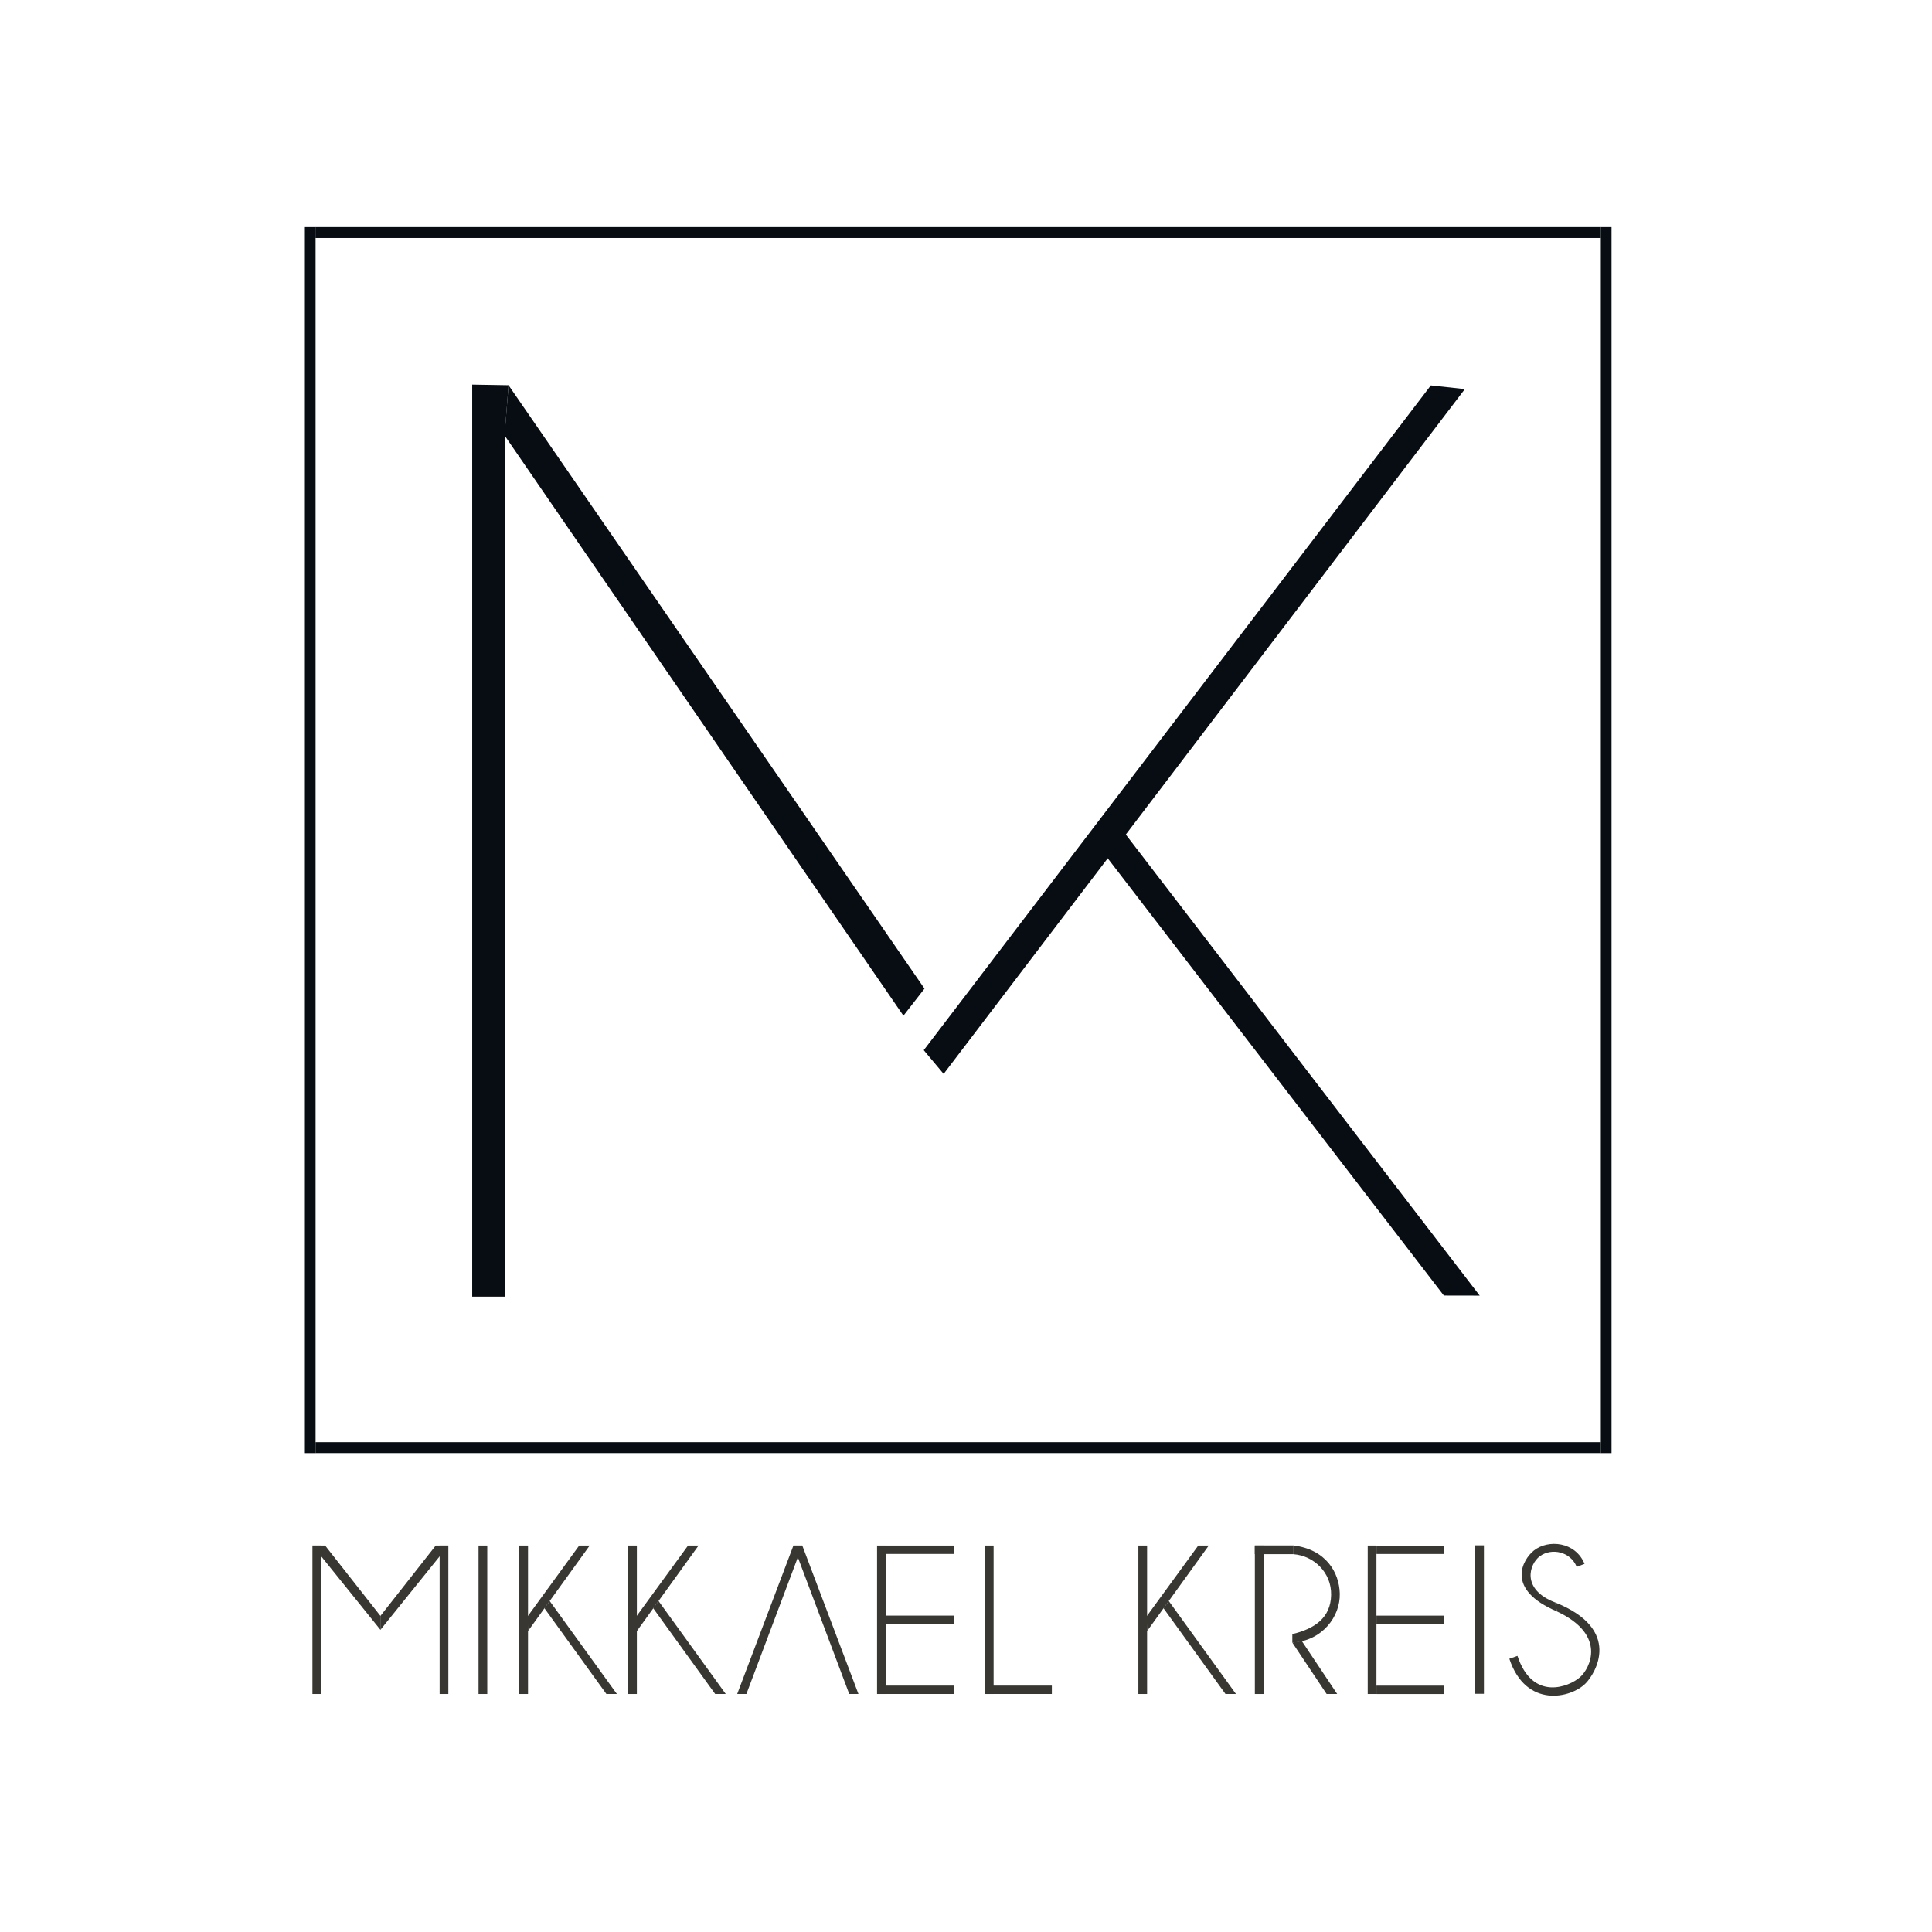 <?xml version="1.0" encoding="utf-8"?>
<!-- Generator: Adobe Illustrator 24.0.3, SVG Export Plug-In . SVG Version: 6.00 Build 0)  -->
<svg version="1.1" id="Capa_1" xmlns="http://www.w3.org/2000/svg" xmlns:xlink="http://www.w3.org/1999/xlink" x="0px" y="0px"
	 viewBox="0 0 283.46 283.46" style="enable-background:new 0 0 283.46 283.46;" xml:space="preserve">
<style type="text/css">
	.st0{fill:#070D13;}
	.st1{fill:#383732;}
</style>
<g>
	<g>
		<rect x="44.73" y="33.32" class="st0" width="1.57" height="179.88"/>
		<rect x="234.87" y="33.32" class="st0" width="1.57" height="179.88"/>
		
			<rect x="139.78" y="-60.18" transform="matrix(6.123234e-17 -1 1 6.123234e-17 106.465 174.699)" class="st0" width="1.6" height="188.59"/>
		
			<rect x="139.78" y="118.11" transform="matrix(6.123234e-17 -1 1 6.123234e-17 -71.816 352.975)" class="st0" width="1.6" height="188.58"/>
	</g>
	<g>
		<polyline class="st0" points="74.04,63.91 74.04,190.24 69.28,190.24 69.28,56.43 74.61,56.52 74.04,63.91 		"/>
		<polyline class="st0" points="138.45,157.56 135.53,154.08 209.93,56.55 214.92,57.09 		"/>
		<polyline class="st0" points="162.47,125.86 165.11,122.36 217.1,190.09 211.84,190.08 		"/>
		<polygon class="st0" points="74.03,63.89 74.61,56.52 135.64,145.05 132.55,149.02 		"/>
	</g>
	<g>
		<rect x="70.21" y="226.76" class="st1" width="1.28" height="21.78"/>
		<g>
			<polygon class="st1" points="109.51,248.54 108.16,248.54 116.41,226.76 117.71,226.76 			"/>
			<polygon class="st1" points="124.6,248.54 125.95,248.54 117.71,226.76 116.41,226.76 			"/>
		</g>
		<g>
			<rect x="144.5" y="226.76" class="st1" width="1.28" height="21.78"/>
			
				<rect x="149.36" y="243.57" transform="matrix(-1.836970e-16 1 -1 -1.836970e-16 397.896 97.948)" class="st1" width="1.23" height="8.7"/>
		</g>
		<g>
			<rect x="45.84" y="226.76" class="st1" width="1.28" height="21.78"/>
			<rect x="64.5" y="226.76" class="st1" width="1.28" height="21.78"/>
			<polygon class="st1" points="55.81,239.13 55.81,237.09 63.93,226.76 65.78,226.76 			"/>
			<polygon class="st1" points="55.82,239.13 55.82,237.09 47.7,226.76 45.85,226.76 			"/>
		</g>
		<g>
			<rect x="76.19" y="226.76" class="st1" width="1.28" height="21.78"/>
			<polygon class="st1" points="90.51,248.54 88.97,248.54 79.88,235.96 80.65,234.9 			"/>
			<polygon class="st1" points="77.46,239.32 77.42,237.14 84.98,226.76 86.52,226.76 			"/>
		</g>
		<g>
			<rect x="92.16" y="226.76" class="st1" width="1.28" height="21.78"/>
			<polygon class="st1" points="106.48,248.54 104.93,248.54 95.84,235.96 96.62,234.9 			"/>
			<polygon class="st1" points="93.43,239.32 93.38,237.14 100.95,226.76 102.49,226.76 			"/>
		</g>
		<g>
			<rect x="167.02" y="226.76" class="st1" width="1.28" height="21.78"/>
			<polygon class="st1" points="181.34,248.54 179.8,248.54 170.71,235.96 171.48,234.9 			"/>
			<polygon class="st1" points="168.29,239.32 168.24,237.14 175.81,226.76 177.35,226.76 			"/>
		</g>
		<g>
			<rect x="128.68" y="226.76" class="st1" width="1.28" height="21.78"/>
			
				<rect x="134.33" y="232.67" transform="matrix(6.123234e-17 -1 1 6.123234e-17 -102.71 372.598)" class="st1" width="1.23" height="9.96"/>
			
				<rect x="134.33" y="242.94" transform="matrix(6.123234e-17 -1 1 6.123234e-17 -112.981 382.868)" class="st1" width="1.23" height="9.96"/>
			
				<rect x="134.33" y="222.4" transform="matrix(6.123234e-17 -1 1 6.123234e-17 -92.435 362.322)" class="st1" width="1.23" height="9.96"/>
		</g>
		<g>
			<rect x="200.67" y="226.76" class="st1" width="1.28" height="21.78"/>
			
				<rect x="206.31" y="232.67" transform="matrix(6.123234e-17 -1 1 6.123234e-17 -30.724 444.583)" class="st1" width="1.23" height="9.96"/>
			
				<rect x="206.31" y="242.94" transform="matrix(6.123234e-17 -1 1 6.123234e-17 -40.995 454.854)" class="st1" width="1.23" height="9.96"/>
			
				<rect x="206.31" y="222.4" transform="matrix(6.123234e-17 -1 1 6.123234e-17 -20.449 434.308)" class="st1" width="1.23" height="9.96"/>
		</g>
		<rect x="216.44" y="226.73" class="st1" width="1.28" height="21.78"/>
		<g>
			<path class="st1" d="M228.46,236.44c-0.11-0.45-0.22-0.9-0.34-1.35c9.99,3.96,5.94,10.44,4.54,11.87
				c-2.18,2.24-8.79,3.71-11.21-3.59c0.39-0.14,0.8-0.28,1.19-0.42c2.23,6.72,7.58,4.52,9.16,3.14
				C233.24,244.84,235.85,239.92,228.46,236.44z"/>
			<path class="st1" d="M228.14,235.1c0.13,0.45,0.2,0.9,0.33,1.34c-7.74-3.26-5.03-7.67-3.42-8.95c2.11-1.67,6.09-1.31,7.43,1.96
				c-0.38,0.15-0.77,0.3-1.15,0.44c-0.9-2.23-3.65-2.83-5.4-1.57C224.38,229.46,223.14,233.16,228.14,235.1z"/>
		</g>
		<g>
			<rect x="184.11" y="226.76" class="st1" width="1.28" height="21.78"/>
			<polygon class="st1" points="196.19,248.54 194.64,248.54 189.61,241 191.01,240.78 			"/>
			
				<rect x="186.31" y="224.54" transform="matrix(6.123234e-17 -1 1 6.123234e-17 -40.436 414.334)" class="st1" width="1.28" height="5.68"/>
			<path class="st1" d="M189.61,241l0-1.25c3.28-0.78,5.63-2.39,5.69-5.74c0.07-3.28-2.53-5.75-5.52-5.98l0-1.28
				c4.73,0.57,6.72,3.94,6.79,7.06C196.66,237.13,194.04,240.74,189.61,241z"/>
		</g>
	</g>
</g>
</svg>

